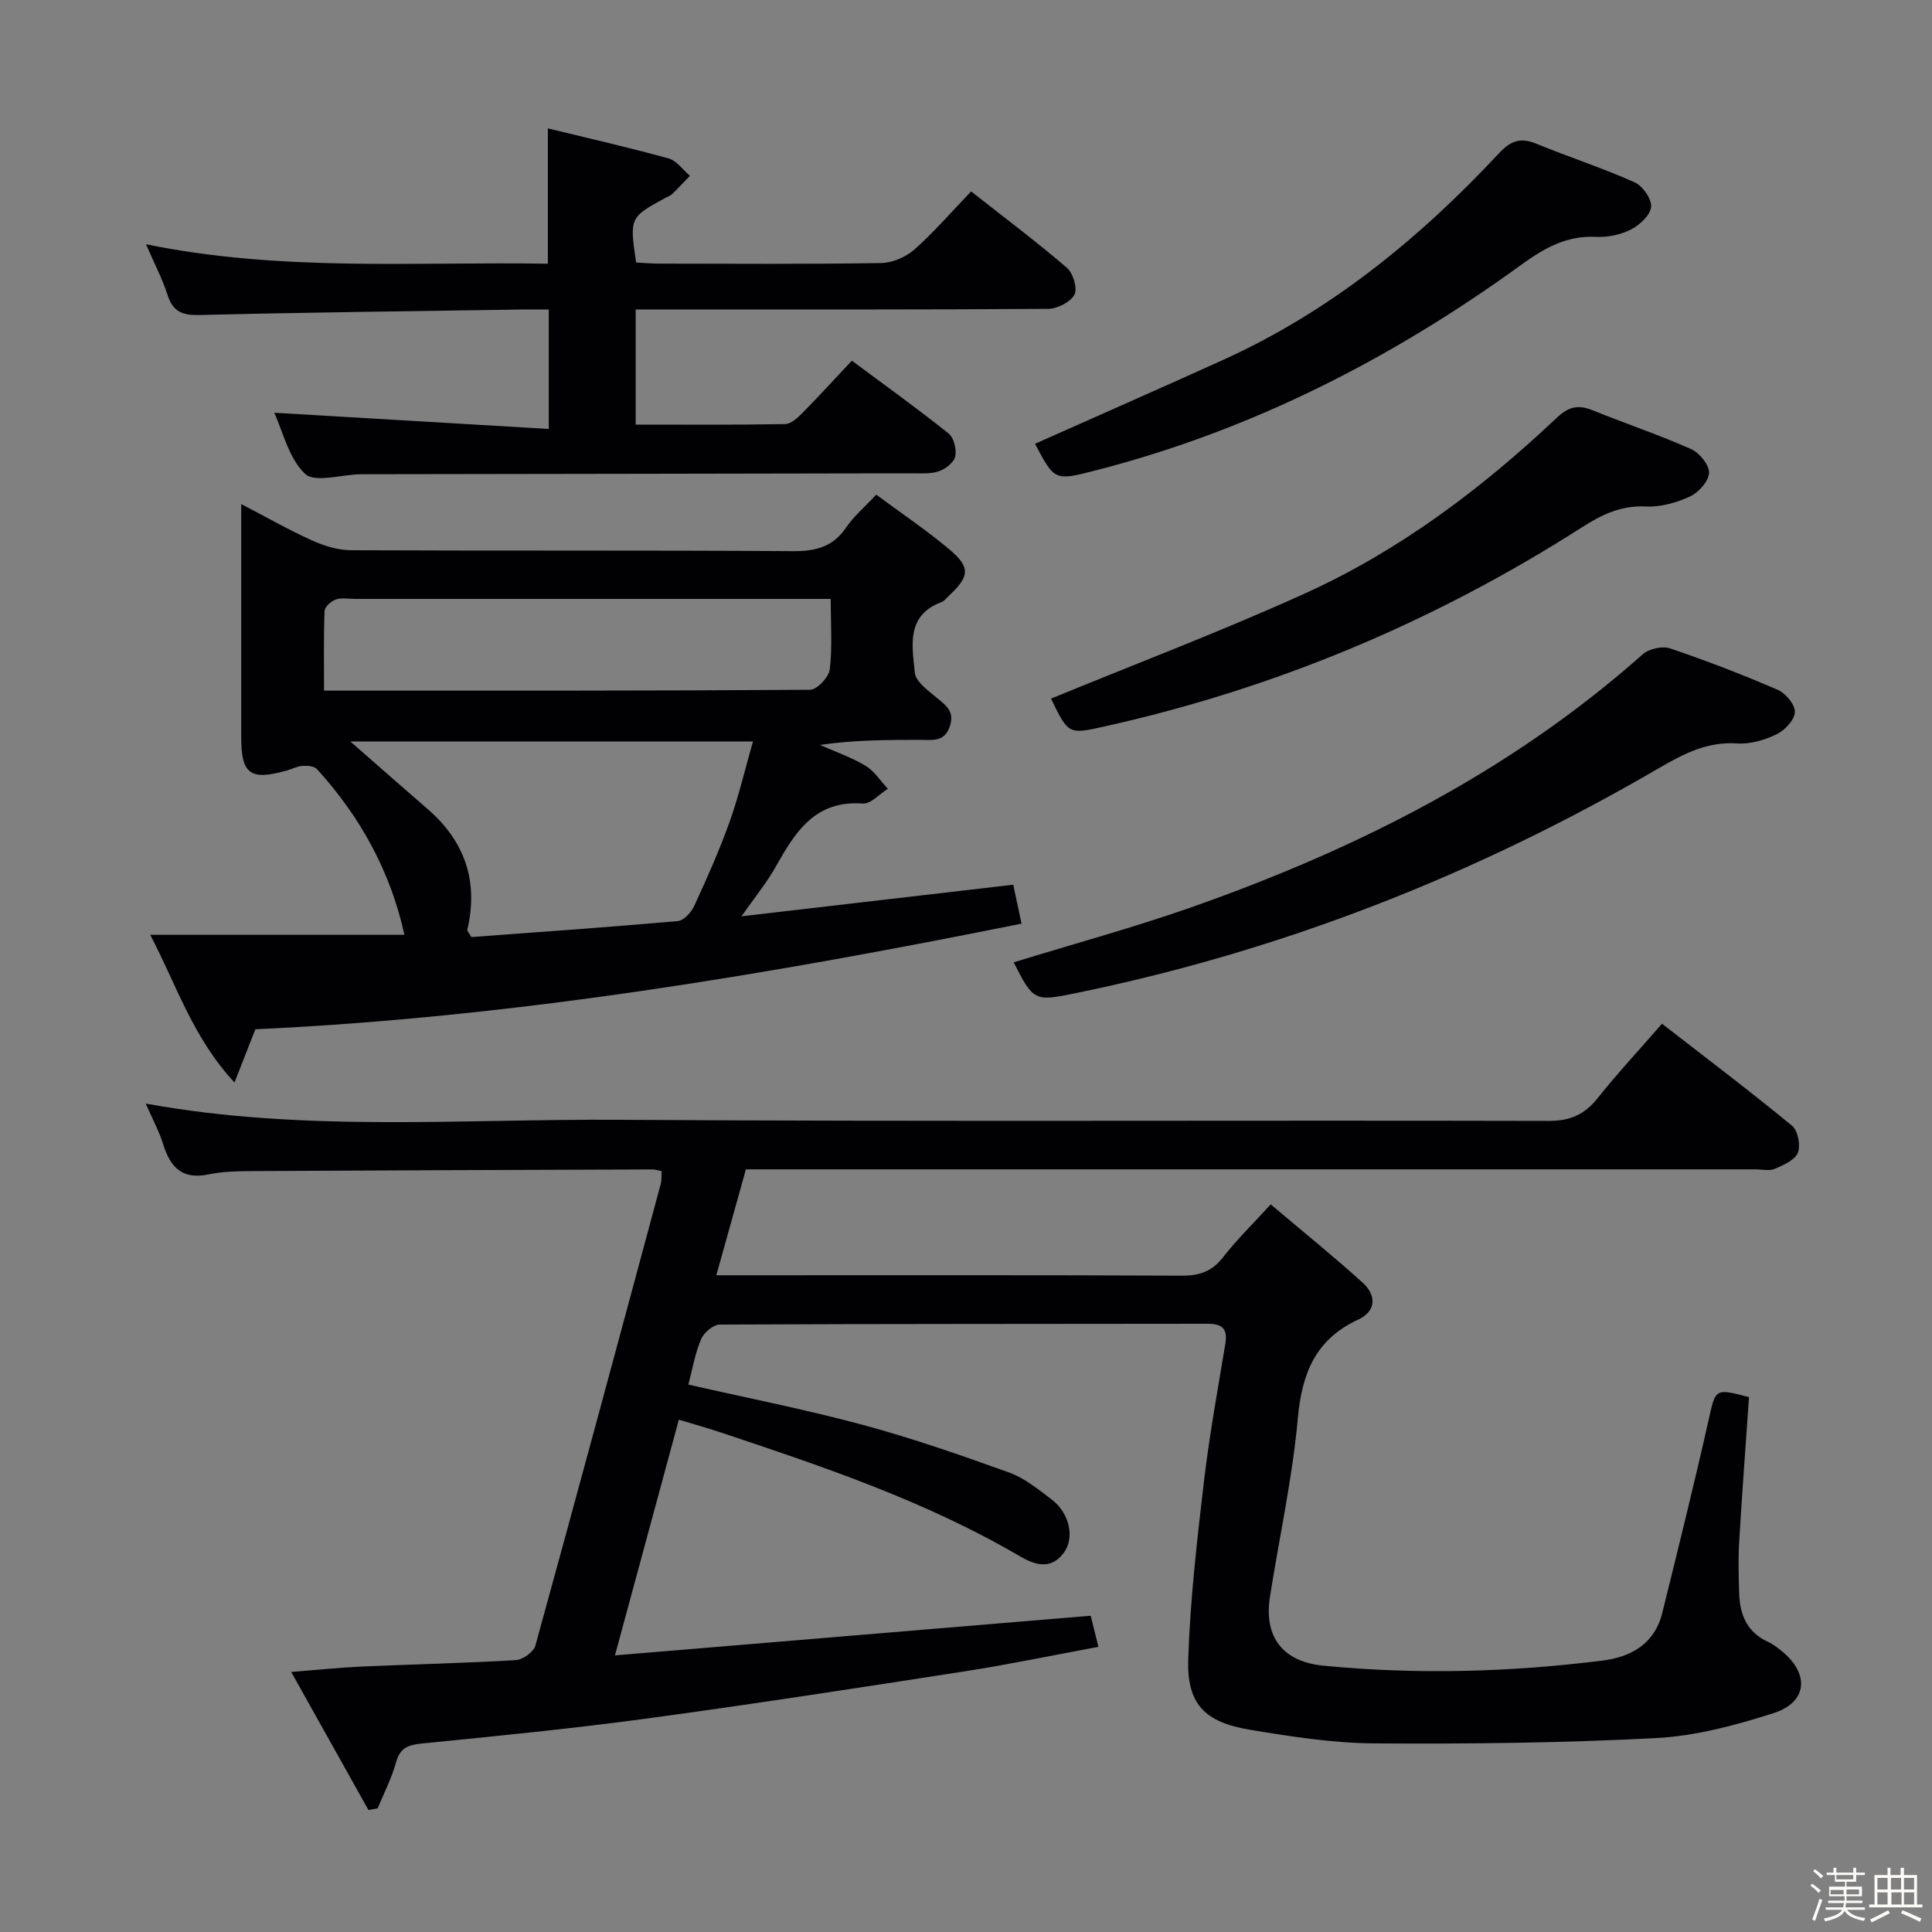 <svg enable-background="new 0 0 400 400" viewBox="0 0 400 400" xmlns="http://www.w3.org/2000/svg"><rect x="0" y="0" width="400" height="400" fill="#808080" stroke="none"/><path d="m374.8 390.4.4-.4c.7.5 1.3 1 1.8 1.4l-.5.5c-.5-.6-1.1-1.1-1.7-1.5zm1 7.3-.6-.3c.5-1.4 1.1-2.8 1.5-4.3.2.1.4.2.6.3-.5 1.3-1 2.8-1.5 4.3zm-.4-10.3.4-.4c.4.3 1 .8 1.7 1.4l-.5.5c-.4-.5-1-1-1.6-1.5zm2.5.3h1.7v-1h.6v1h3.5v-1h.6v1h1.8v.5h-1.8v1.4h-2v1h3.2v2h-3.2v.9h3.3v.5h-3.4c0 .3-.1.6-.1.9h4v.5h-3.7c.7.9 1.9 1.5 3.8 1.7-.1.2-.2.4-.3.6-2.1-.4-3.5-1.1-4-2.1-.4 1-1.8 1.7-4 2.2-.1-.2-.2-.4-.3-.6 2.1-.4 3.4-1 3.8-1.8h-3.4v-.5h3.6c.1-.3.1-.6.2-.9h-3.3v-.5h3.4c0-.3 0-.6 0-.9h-3.2v-2h3.3v-1h-2.1v-1.4h-1.7v-.5zm1.1 3.5v1h2.7c0-.3 0-.4 0-.4 0-.1 0-.2 0-.2 0-.1 0-.2 0-.3h-2.7zm1.2-3v.9h3.5v-.9zm4.7 3h-2.6v.6.4h2.6z" fill="#fcfbfa"/><path d="m393.6 386.7h.6v1.5h2.7v6.1h1.1v.6h-11v-.6h1.1v-6.1h2.7v-1.5h.6v1.5h2.1v-1.5zm-2.7 8.8.4.6c-1.2.6-2.5 1.3-3.8 1.9-.1-.2-.2-.4-.3-.6 1.2-.6 2.5-1.2 3.7-1.9zm-2.2-6.7v2.4h2.1v-2.4zm0 3v2.5h2.1v-2.5zm2.8-3v2.4h2.1v-2.4zm.1 3v2.5h2.1v-2.5h-2.2zm5.9 6.1c-1.4-.7-2.7-1.3-3.9-1.8l.3-.6c1.5.6 2.7 1.2 3.9 1.7zm-1.2-9.1h-2.1v2.4h2.1zm-2.1 3v2.5h2.1v-2.5z" fill="#fcfbfa"/><g fill="#010104"><path d="m142.52 286.66c12.34 2.81 24.36 5.17 36.17 8.36 10.22 2.76 20.27 6.26 30.24 9.85 3.19 1.15 6.03 3.48 8.8 5.58 3.69 2.79 4.81 7.88 2.56 10.98-2.76 3.8-6.24 2.48-9.29.69-19.37-11.33-40.47-18.44-61.6-25.49-2.8-.93-5.64-1.73-8.85-2.7-4.39 16.19-8.67 31.98-13.23 48.8 33.25-2.77 65.67-5.47 98.5-8.21.43 1.76.94 3.79 1.59 6.44-9.45 1.75-18.51 3.65-27.65 5.07-21.82 3.39-43.64 6.76-65.51 9.73-15.63 2.12-31.34 3.67-47.04 5.23-2.88.29-4.42.99-5.23 3.94-.9 3.26-2.5 6.32-3.79 9.47-.64.11-1.27.23-1.91.34-5.19-9.28-10.38-18.56-15.99-28.58 5.53-.43 10.06-.92 14.61-1.12 10.64-.47 21.29-.7 31.91-1.33 1.44-.09 3.66-1.68 4.03-2.99 8.78-31.83 17.37-63.72 25.96-95.6.21-.78.12-1.64.18-2.65-.7-.13-1.31-.35-1.92-.35-27.66.09-55.31.19-82.97.34-2.98.02-6.03.08-8.93.69-5.39 1.13-7.87-1.43-9.35-6.16-.89-2.84-2.33-5.5-3.64-8.51 32.64 5.97 65.4 3.15 98.03 3.36 64.15.41 128.31.07 192.46.23 4.47.01 7.42-1.34 10.12-4.72 4.13-5.17 8.65-10.04 13.32-15.4 9.22 7.16 18.22 13.96 26.92 21.12 1.22 1 1.82 4.07 1.21 5.59-.62 1.53-2.98 2.56-4.79 3.34-1.12.48-2.63.1-3.96.1-67.49 0-134.97 0-202.46 0-1.99 0-3.98 0-6.59 0-1.99 7.13-3.97 14.23-6.12 21.93h5.83c30.16 0 60.32-.06 90.48.08 3.63.02 6.25-.8 8.55-3.75 2.84-3.66 6.19-6.92 9.92-11.01 6.42 5.43 12.86 10.64 19 16.18 2.89 2.6 2.92 5.91-.9 7.68-8.84 4.11-11.65 11.12-12.49 20.45-1.12 12.36-3.82 24.58-5.76 36.87-1.32 8.34 2.58 13.5 11.05 14.33 19.29 1.88 38.56 1.35 57.77-1.05 5.96-.74 10.83-3.5 12.4-9.89 3.25-13.18 6.54-26.35 9.51-39.59 1.54-6.87 1.25-6.94 8.44-5.08-.69 10.02-1.44 20.05-2.04 30.1-.21 3.49-.1 7 0 10.49.13 4.43 1.62 8.1 5.98 10.09 1.04.47 1.98 1.21 2.88 1.94 5.78 4.72 5.28 10.59-1.79 12.84-7.85 2.5-16.08 4.71-24.24 5.14-19.44 1.02-38.93 1.23-58.4 1.1-8.58-.06-17.2-1.41-25.69-2.82-9.47-1.57-13.12-5.37-12.8-14.73.42-12.24 1.82-24.46 3.25-36.64 1.12-9.55 2.86-19.04 4.43-28.53.51-3.11-.6-4.17-3.7-4.16-33.66.06-67.32 0-100.98.17-1.34.01-3.3 1.68-3.86 3.04-1.25 2.94-1.8 6.22-2.63 9.38z"/><path d="m181.42 102.41c5.32 3.95 10.44 7.38 15.13 11.33 4.44 3.74 4.21 5.61-.11 9.62-.49.45-.92 1.08-1.51 1.3-7.4 2.76-6.07 9.07-5.52 14.63.18 1.81 2.61 3.57 4.32 5 1.97 1.65 3.99 2.85 2.93 6.07-1.11 3.35-3.64 2.82-6.08 2.82-6.81.01-13.62 0-20.82 1.05 3.16 1.4 6.48 2.54 9.43 4.31 1.84 1.1 3.11 3.15 4.63 4.77-1.73 1.07-3.53 3.17-5.17 3.05-9.98-.73-14.07 6.01-18.12 13.22-1.77 3.15-4.11 5.99-7.01 10.13 19.31-2.25 37.61-4.37 56.26-6.54.49 2.32 1 4.69 1.72 8.06-52.68 10.6-105.24 19.41-158.63 21.87-1.37 3.49-2.62 6.68-4.32 11.02-8.62-9.26-12.03-20.25-17.45-30.58h52.63c-2.9-13.18-9.15-24.45-18.1-34.3-.57-.63-2.01-.74-3.01-.67-1.12.08-2.2.67-3.32.98-7.52 2.1-9.36.73-9.36-6.95 0-14.17 0-28.33 0-42.5 0-1.62 0-3.23 0-5.74 5.37 2.79 9.94 5.4 14.71 7.55 2.48 1.12 5.32 1.99 8 2.01 30.5.14 61-.01 91.49.19 4.72.03 8.3-.85 11.05-4.91 1.56-2.3 3.77-4.16 6.23-6.79zm-108.88 51.11c5.79 5.07 10.84 9.53 15.94 13.93 7.77 6.71 10.63 15 8.27 25.05-.05.22.27.52.83 1.51 14.01-1.04 28.39-2.04 42.75-3.31 1.24-.11 2.79-1.8 3.4-3.13 2.63-5.72 5.2-11.48 7.32-17.4 1.9-5.31 3.18-10.85 4.84-16.66-28.36.01-55.37.01-83.35.01zm99.45-29.52c-2.41 0-4.22 0-6.03 0-30.82 0-61.64 0-92.46 0-1.33 0-2.77-.3-3.96.12-.97.34-2.31 1.52-2.34 2.36-.21 5.42-.11 10.85-.11 16.51 34.02 0 67.32.05 100.62-.18 1.43-.01 3.88-2.59 4.08-4.19.56-4.58.2-9.27.2-14.62z"/><path d="m113.43 54.6c0-9.7 0-18.46 0-28.02 8.39 2.05 16.74 3.94 24.99 6.22 1.68.46 2.96 2.36 4.42 3.6-1.22 1.26-2.41 2.54-3.67 3.77-.34.34-.86.5-1.29.74-7.54 4.1-7.54 4.1-6.18 13.44 1.53.08 3.15.22 4.77.23 15.33.02 30.66.13 45.98-.12 2.34-.04 5.12-1.25 6.9-2.83 4.1-3.64 7.7-7.83 11.71-12 6.96 5.48 13.58 10.44 19.84 15.82 1.28 1.1 2.23 4.29 1.55 5.56-.84 1.55-3.54 2.92-5.45 2.93-26.16.19-52.32.13-78.48.13-2.16 0-4.32 0-6.91 0v23.84c10.39 0 20.68.08 30.95-.11 1.22-.02 2.6-1.32 3.6-2.33 3.39-3.43 6.63-7 10.21-10.8 7.06 5.25 13.68 10 20.03 15.08 1.1.88 1.67 3.28 1.37 4.75-.25 1.23-1.98 2.56-3.33 3.05-1.65.59-3.6.44-5.42.44-37.65.08-75.31.13-112.96.19-.5 0-1 0-1.5.01-3.92.09-9.43 1.81-11.42-.1-3.4-3.28-4.61-8.84-6.36-12.64 18.86 1.12 37.66 2.23 56.84 3.36 0-8.88 0-16.46 0-24.73-1.82 0-3.58-.02-5.35 0-22.3.34-44.61.59-66.91 1.14-3.53.09-5.53-.62-6.65-4.11-1.05-3.28-2.68-6.37-4.48-10.54 28.13 5.75 55.67 3.57 83.2 4.03z"/><path d="m209.88 199.24c12.53-3.86 24.84-7.2 36.84-11.42 34.14-12.02 66.06-28.07 93.38-52.35 1.29-1.15 4.06-1.78 5.66-1.23 7.54 2.55 14.99 5.42 22.3 8.58 1.64.71 3.62 3.08 3.55 4.6-.07 1.63-2.08 3.78-3.78 4.6-2.47 1.2-5.46 2.08-8.14 1.9-6.21-.42-11.1 2.13-16.22 5.11-37.87 22.09-78.17 37.92-121.19 46.68-8.05 1.64-8.39 1.5-12.4-6.47z"/><path d="m217.6 144.64c17.69-7.27 35.37-13.97 52.55-21.76 19.55-8.86 36.6-21.69 52.17-36.39 2.49-2.35 4.47-2.74 7.43-1.54 6.77 2.74 13.71 5.07 20.38 8.03 1.72.77 3.77 3.28 3.71 4.92-.07 1.73-2.16 4.07-3.94 4.89-2.78 1.29-6.08 2.22-9.1 2.07-5.18-.26-9.18 1.69-13.35 4.36-30.52 19.52-63.45 33.33-98.84 41.2-7.4 1.65-7.41 1.63-11.01-5.78z"/><path d="m214.29 91.88c13.19-5.88 26.08-11.54 38.91-17.35 22.19-10.05 40.67-25.14 57.15-42.8 2.43-2.61 4.47-3.32 7.74-1.97 6.74 2.76 13.69 5.02 20.33 7.98 1.66.74 3.56 3.44 3.42 5.08-.14 1.71-2.34 3.75-4.14 4.68-2.12 1.09-4.81 1.66-7.21 1.54-6.05-.32-10.66 2.26-15.39 5.68-26.85 19.5-55.99 34.39-88.28 42.68-8.48 2.18-8.49 2.14-12.53-5.52z"/></g></svg>